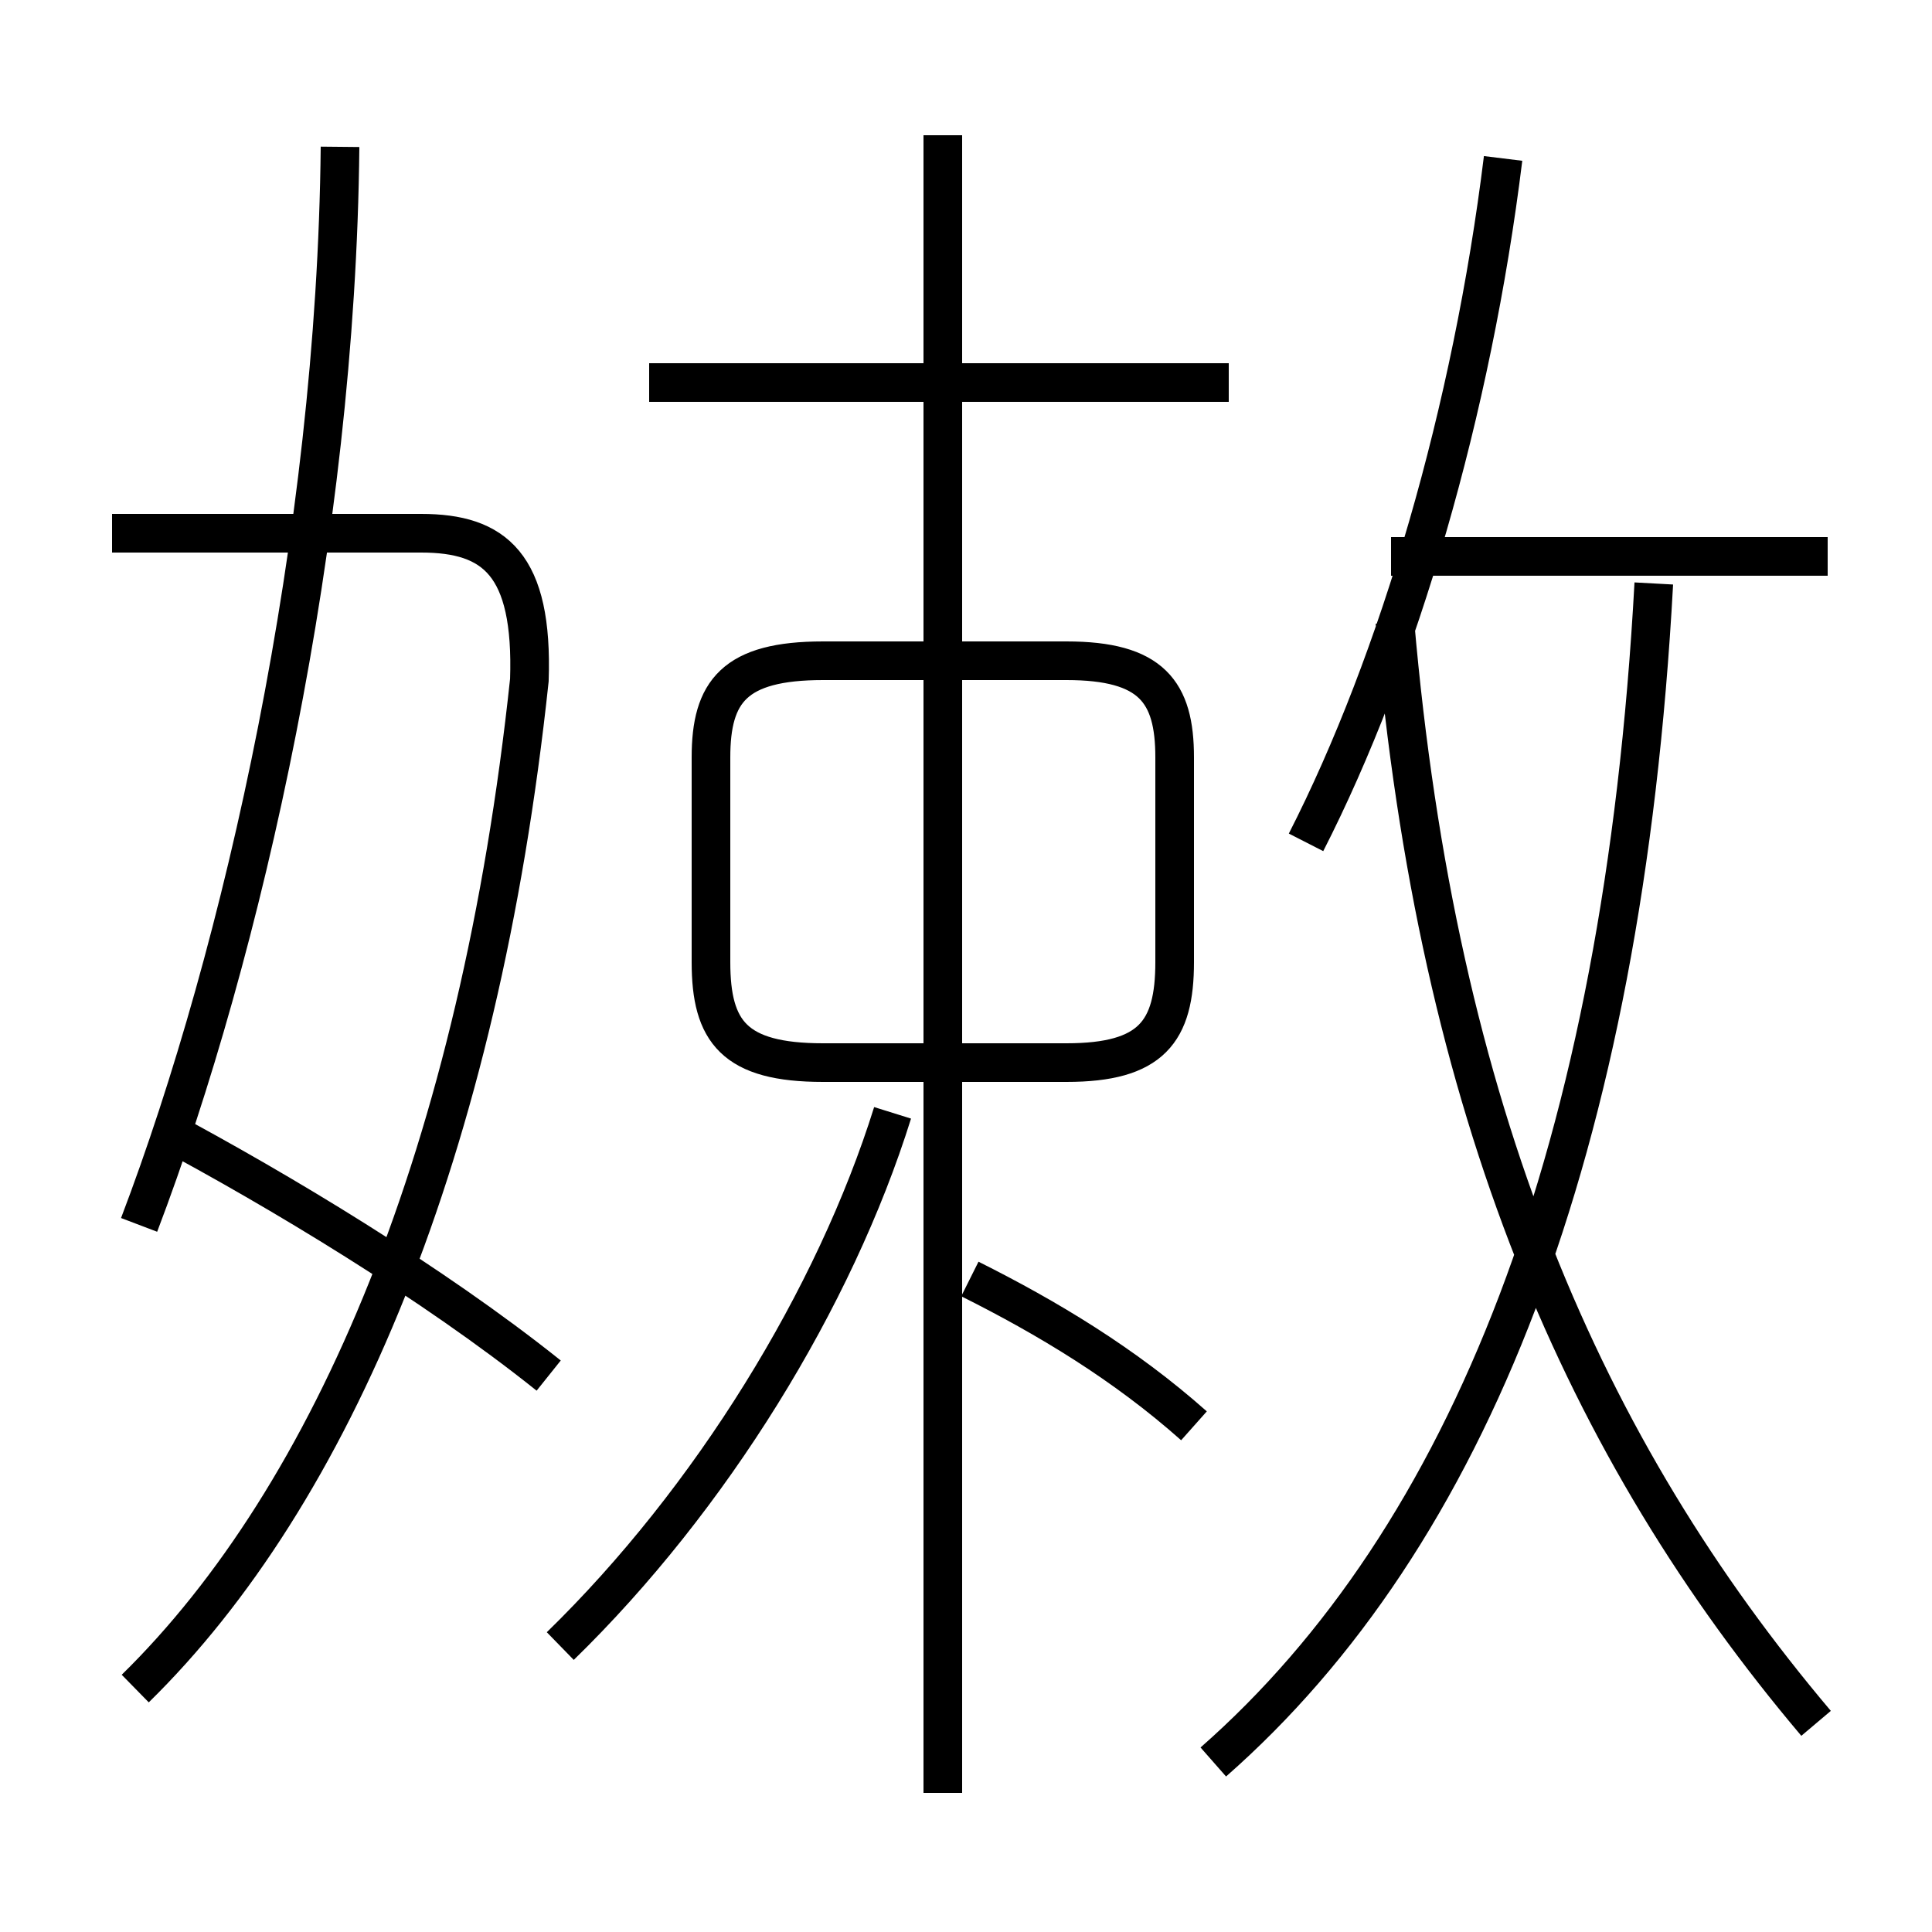 <?xml version='1.0' encoding='utf8'?>
<svg viewBox="0.0 -6.0 50.0 50.0" version="1.1" xmlns="http://www.w3.org/2000/svg">
<rect x="0.0" y="-6.0" width="50.0" height="50.0" fill="#808080" stroke="none"/>
<rect x="-1000" y="-1000" width="2000" height="2000" stroke="white" fill="white"/>
<g style="fill:white;stroke:#000000;  stroke-width:1">
<path d="M 31.4 1.6 C 38.0 -4.2 42.0 -14.2 42.8 -28.9 M 3.5 -0.3 C 8.6 -5.3 12.4 -14.2 13.7 -26.4 C 13.8 -29.4 12.8 -30.2 10.9 -30.2 L 2.9 -30.2 M 14.2 -8.4 C 11.2 -10.8 7.2 -13.2 4.2 -14.8 M 14.5 -1.4 C 18.4 -5.2 21.6 -10.4 23.1 -15.2 M 3.6 -12.3 C 6.3 -19.4 8.7 -30.1 8.8 -40.2 M 30.9 -7.1 C 29.1 -8.7 27.1 -9.9 25.1 -10.9 M 24.4 2.4 L 24.4 -40.5 M 21.3 -16.5 L 27.6 -16.5 C 29.8 -16.5 30.4 -17.3 30.4 -19.1 L 30.4 -24.4 C 30.4 -26.1 29.8 -26.9 27.6 -26.9 L 21.3 -26.9 C 19.0 -26.9 18.4 -26.1 18.4 -24.4 L 18.4 -19.1 C 18.4 -17.3 19.0 -16.5 21.3 -16.5 Z M 47.0 0.6 C 41.0 -6.5 37.2 -15.2 36.1 -27.9 M 31.8 -34.1 L 16.8 -34.1 M 33.8 -22.2 C 36.2 -26.9 38.1 -33.4 38.9 -39.9 M 47.3 -29.6 L 36.0 -29.6" transform="translate(0.0, 38.0)" />
</g>
</svg>